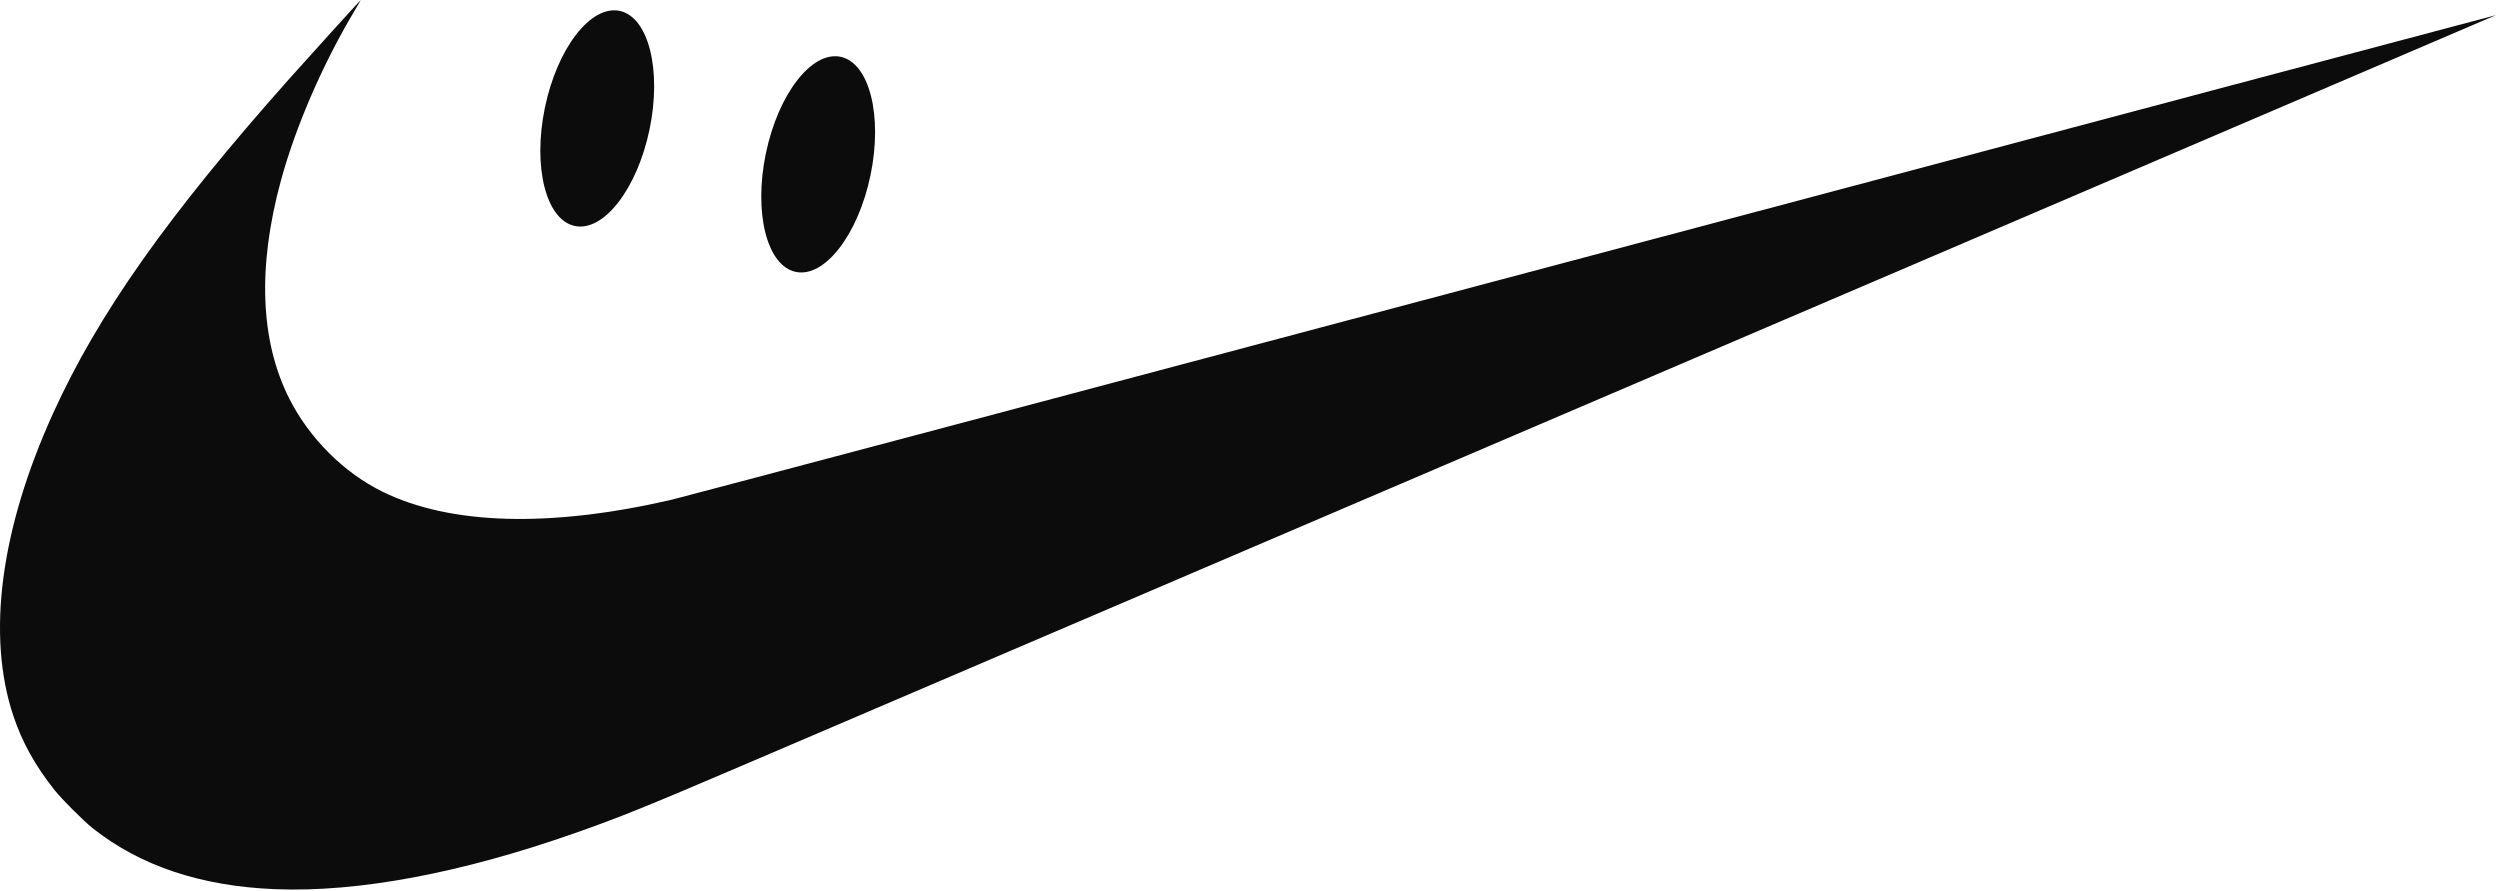 <svg width="421" height="150" viewBox="0 0 421 150" fill="none" xmlns="http://www.w3.org/2000/svg">
<g clip-path="url(#clip0_6:82)">
<path d="M46.365 149.739C33.841 149.242 23.594 145.815 15.582 139.45C14.053 138.234 10.41 134.588 9.188 133.051C5.939 128.965 3.73 124.99 2.257 120.578C-2.277 106.999 0.056 89.181 8.93 69.625C16.528 52.883 28.252 36.278 48.706 13.281C51.719 9.897 60.692 0 60.75 0C60.771 0 60.282 0.847 59.667 1.879C54.349 10.787 49.798 21.28 47.319 30.364C43.337 44.94 43.817 57.449 48.726 67.148C52.112 73.831 57.917 79.618 64.445 82.818C75.873 88.417 92.604 88.881 113.037 84.173C114.444 83.847 184.152 65.343 267.946 43.051C351.74 20.756 420.31 2.53 420.321 2.546C420.345 2.565 225.644 85.878 124.572 129.1C108.565 135.944 104.285 137.672 96.76 140.314C77.524 147.069 60.293 150.292 46.365 149.739Z" fill="#0C0C0C"/>
<ellipse cx="100.576" cy="19.944" rx="9" ry="18.5" transform="rotate(11.74 100.576 19.944)" fill="#0C0C0C"/>
<ellipse cx="137.781" cy="27.676" rx="9" ry="18.5" transform="rotate(11.74 137.781 27.676)" fill="#0C0C0C"/>
</g>
<defs>
<clipPath id="clip0_6:82">
<rect width="420.321" height="149.8" fill="white"/>
</clipPath>
</defs>
</svg>
